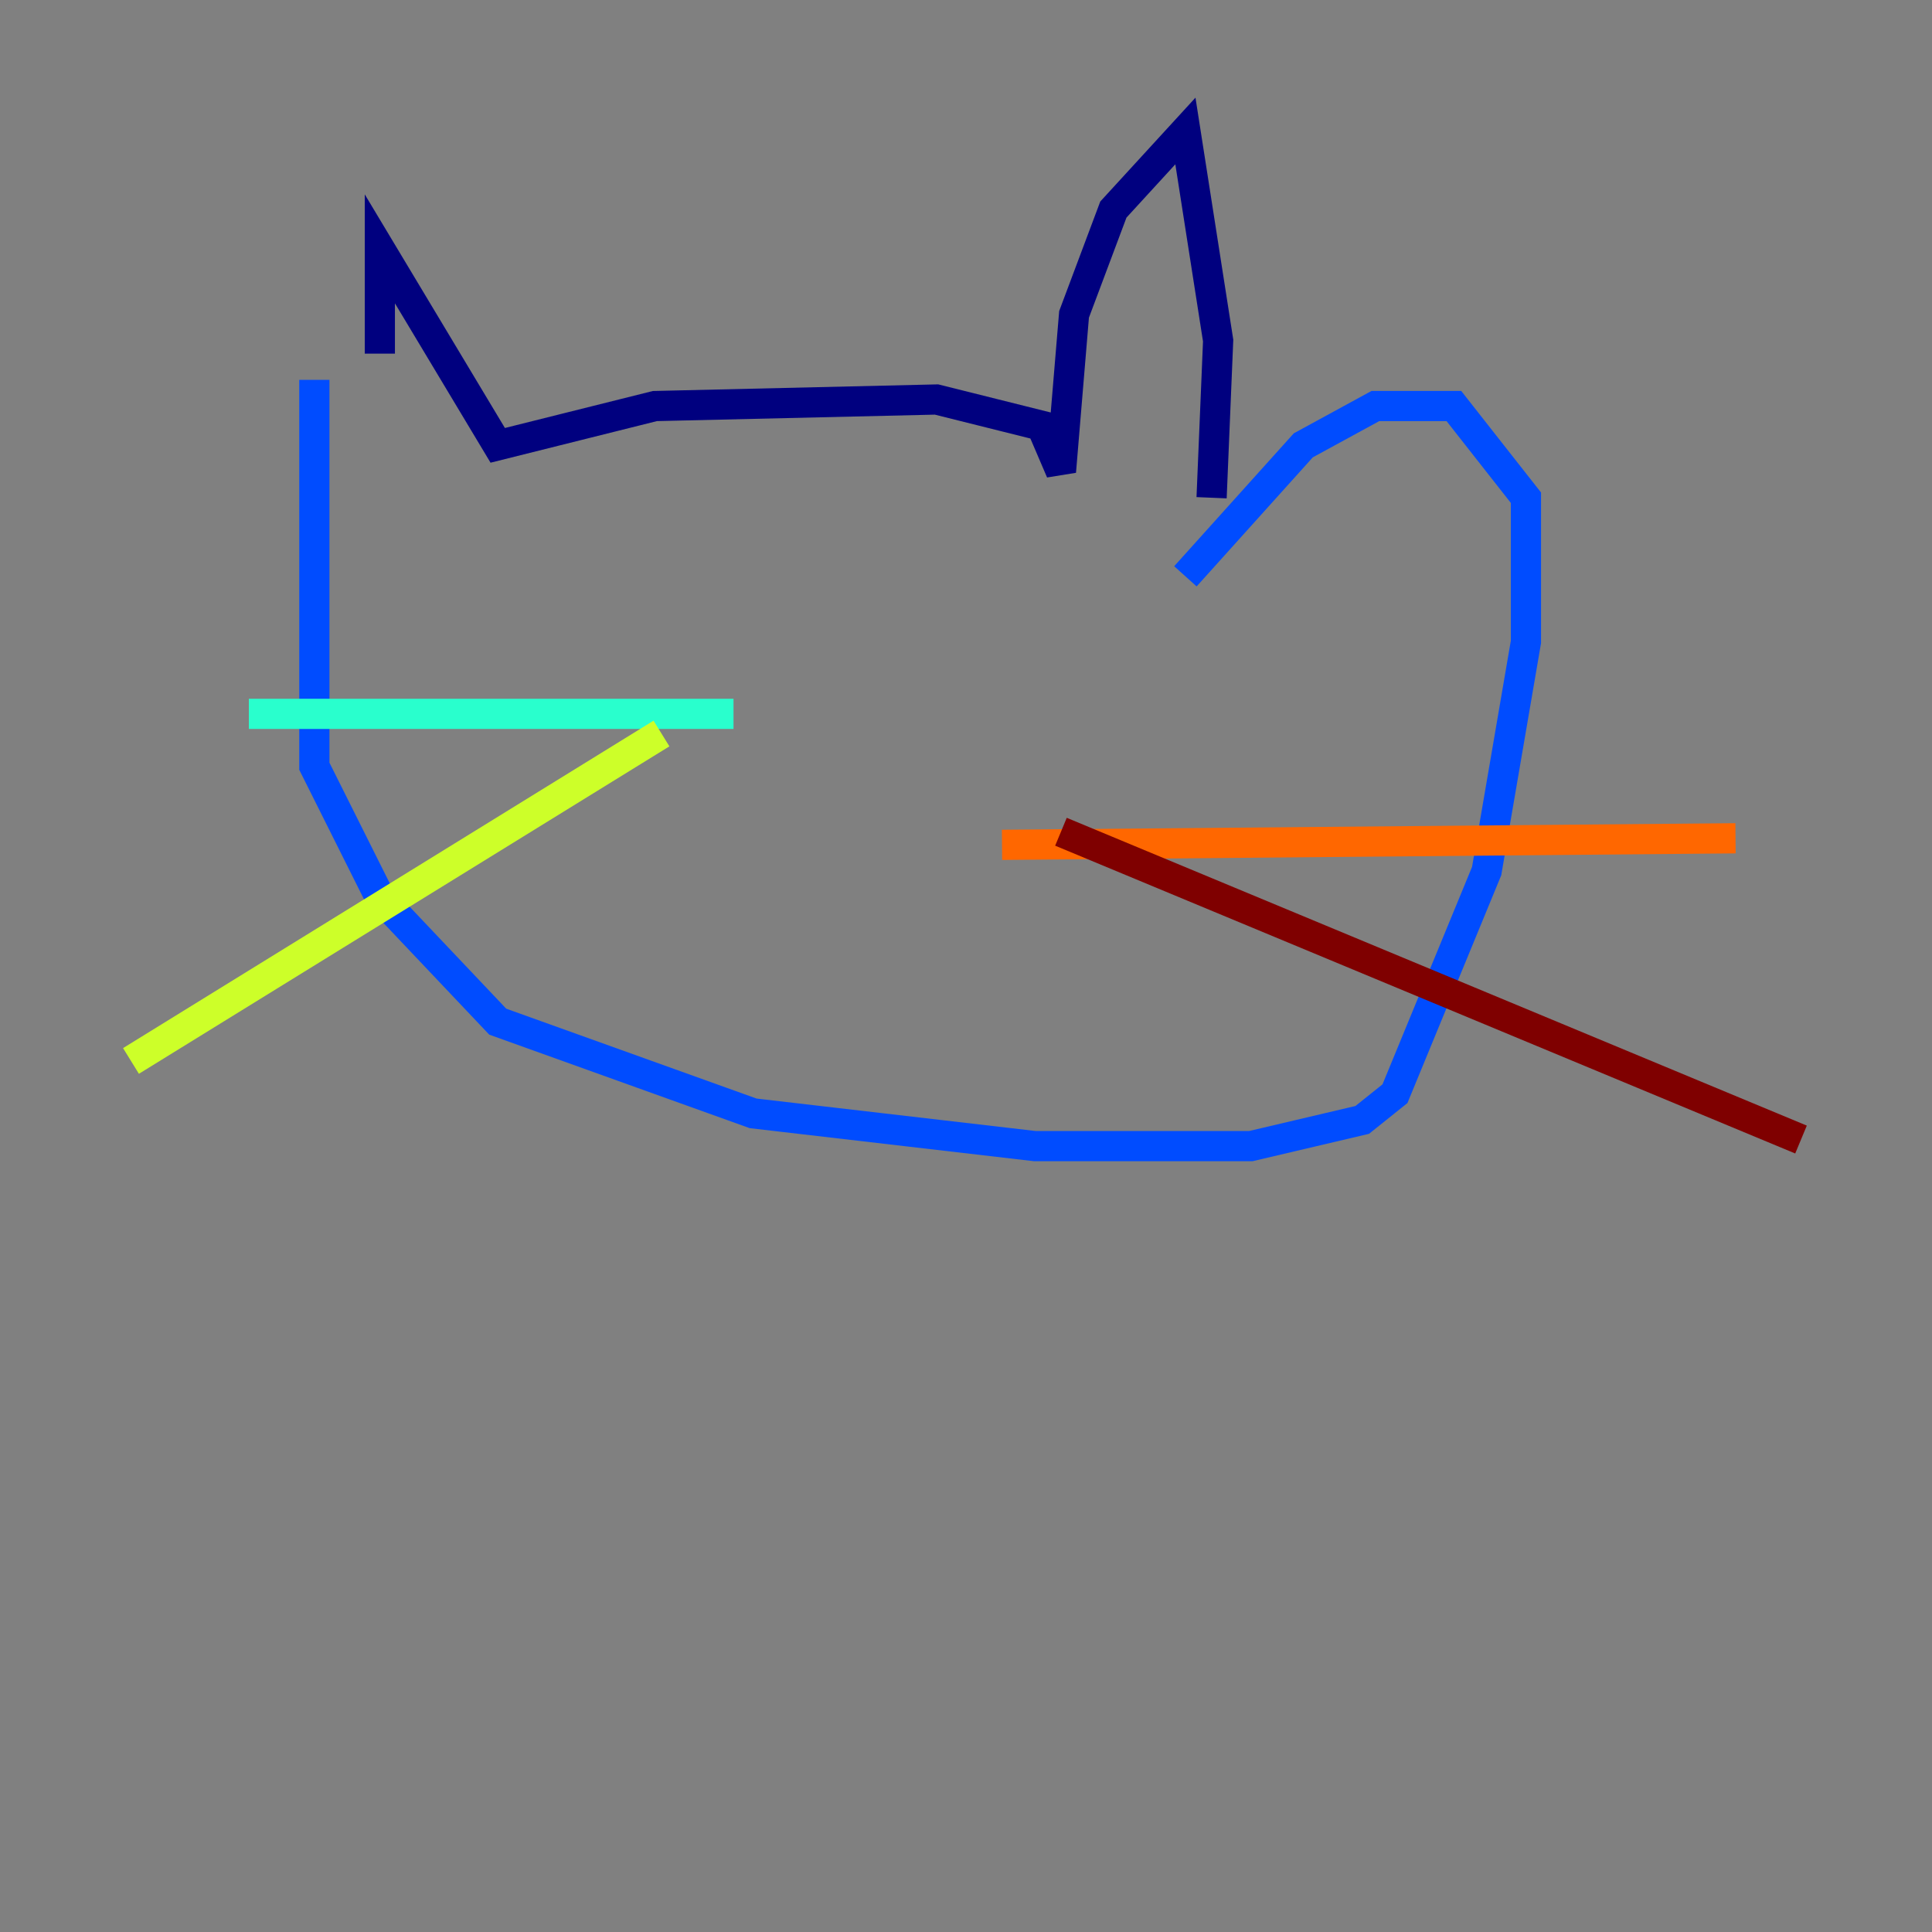 <?xml version="1.0" encoding="utf-8" ?>
<svg baseProfile="tiny" height="128" version="1.2" viewBox="0,0,128,128" width="128" xmlns="http://www.w3.org/2000/svg" xmlns:ev="http://www.w3.org/2001/xml-events" xmlns:xlink="http://www.w3.org/1999/xlink"><rect x="0" y="0" width="128" height="128" fill="#808080" stroke="none"/><defs /><polyline fill="none" points="25.166,23.43 25.166,16.488 32.976,29.505 43.39,26.902 62.047,26.468 68.99,28.203 70.291,31.241 71.159,20.827 73.763,13.885 78.536,8.678 80.705,22.563 80.271,32.976" stroke="#00007f" stroke-width="2" /><polyline fill="none" points="20.827,25.166 20.827,50.766 25.166,59.444 32.976,67.688 49.898,73.763 68.556,75.932 82.875,75.932 90.251,74.197 92.42,72.461 98.495,57.709 101.098,42.522 101.098,32.976 96.325,26.902 91.119,26.902 86.346,29.505 78.536,38.183" stroke="#004cff" stroke-width="2" /><polyline fill="none" points="48.597,47.295 16.488,47.295" stroke="#29ffcd" stroke-width="2" /><polyline fill="none" points="43.824,48.597 8.678,70.291" stroke="#cdff29" stroke-width="2" /><polyline fill="none" points="66.386,55.973 114.983,55.539" stroke="#ff6700" stroke-width="2" /><polyline fill="none" points="70.291,55.105 119.322,75.498" stroke="#7f0000" stroke-width="2" /></svg>